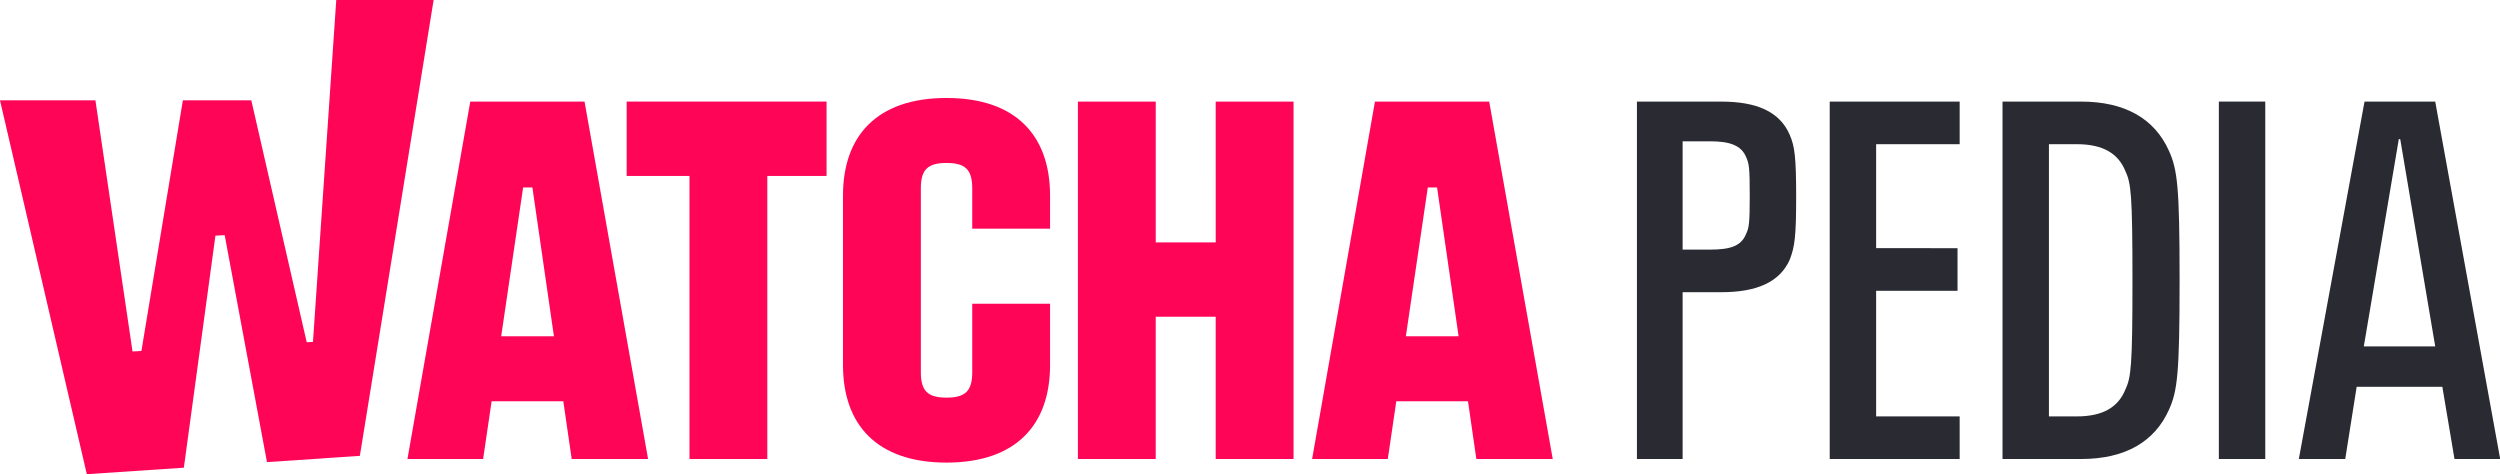 <svg
   xmlns="http://www.w3.org/2000/svg"
   width="1000"
   height="189.655"
   viewBox="0 0 1000 189.655">
   <g
      fill="none"
      transform="scale(6.623)">
      <path
         fill="#ff0558"
         d="M 73.424,14.639 H 69.802 V 6.135 H 65.101 V 27.722 h 4.7 v -8.591 h 3.622 v 8.591 h 4.701 V 6.135 h -4.701 z" />
      <path
         fill="#ff0558"
         d="m 37.847,10.627 h 3.795 v 17.095 h 4.7 V 10.627 h 3.579 V 6.135 H 37.847 Z" />
      <path
         fill="#ff0558"
         d="m 28.403,6.135 -3.795,21.587 h 4.571 l 0.513,-3.489 h 4.33 l 0.505,3.489 h 4.614 L 35.303,6.135 Z m 1.867,14.173 1.324,-8.984 h 0.561 l 1.3,8.984 z" />
      <path
         fill="#ff0558"
         fill-rule="evenodd"
         clip-rule="evenodd"
         d="M 20.309,0 18.902,20.65 18.524,20.67 15.178,6.061 H 11.044 L 8.541,21.198 8.004,21.227 5.763,6.061 H 0 l 5.243,22.577 5.861,-0.391 1.907,-14.014 0.559,-0.031 2.554,13.706 L 21.734,27.532 26.189,0 Z" />
      <path
         fill="#ff0558"
         d="m 57.166,5.917 c -4.226,0 -6.253,2.311 -6.253,5.887 v 10.248 c 0,3.576 2.027,5.887 6.253,5.887 4.226,0 6.253,-2.311 6.253,-5.887 V 18.346 h -4.7 v 4.143 c 0,1.134 -0.431,1.526 -1.552,1.526 -1.121,0 -1.552,-0.392 -1.552,-1.526 V 11.368 c 0,-1.134 0.431,-1.526 1.552,-1.526 1.121,0 1.552,0.392 1.552,1.526 v 2.442 h 4.7 v -2.006 c 0,-3.576 -2.027,-5.887 -6.253,-5.887 z" />
      <path
         fill="#ff0558"
         d="M 83.041,6.135 79.246,27.722 h 4.571 l 0.513,-3.489 h 4.33 l 0.505,3.489 h 4.614 L 89.941,6.135 Z m 1.867,14.173 1.324,-8.984 h 0.561 l 1.3,8.984 z" />
      <path
         fill="#292a32"
         d="m 125.686,6.135 h -4.743 V 27.722 h 4.743 c 2.674,0 4.442,-1.047 5.305,-2.966 0.517,-1.134 0.647,-2.18 0.647,-7.85 0,-5.626 -0.13,-6.672 -0.647,-7.806 -0.863,-1.919 -2.631,-2.965 -5.305,-2.965 z m 2.674,17.4 c -0.431,1.047 -1.337,1.614 -2.932,1.614 h -1.682 V 8.708 h 1.682 c 1.595,0 2.501,0.567 2.932,1.614 0.345,0.741 0.431,1.395 0.431,6.629 0,5.19 -0.086,5.844 -0.431,6.585 z" />
      <path
         fill="#292a32"
         d="m 147.076,6.135 h -4.269 l -3.968,21.587 h 2.803 l 0.69,-4.361 h 5.175 l 0.733,4.361 H 151 Z M 142.764,20.919 144.877,8.403 h 0.086 l 2.113,12.516 z" />
      <path
         fill="#292a32"
         d="m 136.812,6.135 h -2.803 V 27.722 h 2.803 z" />
      <path
         fill="#292a32"
         d="M 103.952,6.135 H 98.863 V 27.722 h 2.76 V 17.648 h 2.329 c 2.156,0 3.536,-0.611 4.14,-1.962 0.302,-0.785 0.388,-1.395 0.388,-3.794 0,-2.399 -0.086,-3.053 -0.388,-3.75 -0.604,-1.396 -1.984,-2.006 -4.14,-2.006 z m 1.509,7.981 c -0.302,0.785 -1.035,0.959 -2.199,0.959 h -1.639 V 8.534 h 1.639 c 1.164,0 1.897,0.218 2.199,0.959 0.173,0.392 0.216,0.611 0.216,2.311 0,1.657 -0.043,1.962 -0.216,2.311 z" />
      <path
         fill="#292a32"
         d="m 110.507,27.722 h 7.848 v -2.573 h -5.045 v -7.588 h 4.916 v -2.573 H 113.31 V 8.708 h 5.045 V 6.135 h -7.848 z" />
   </g>
</svg>